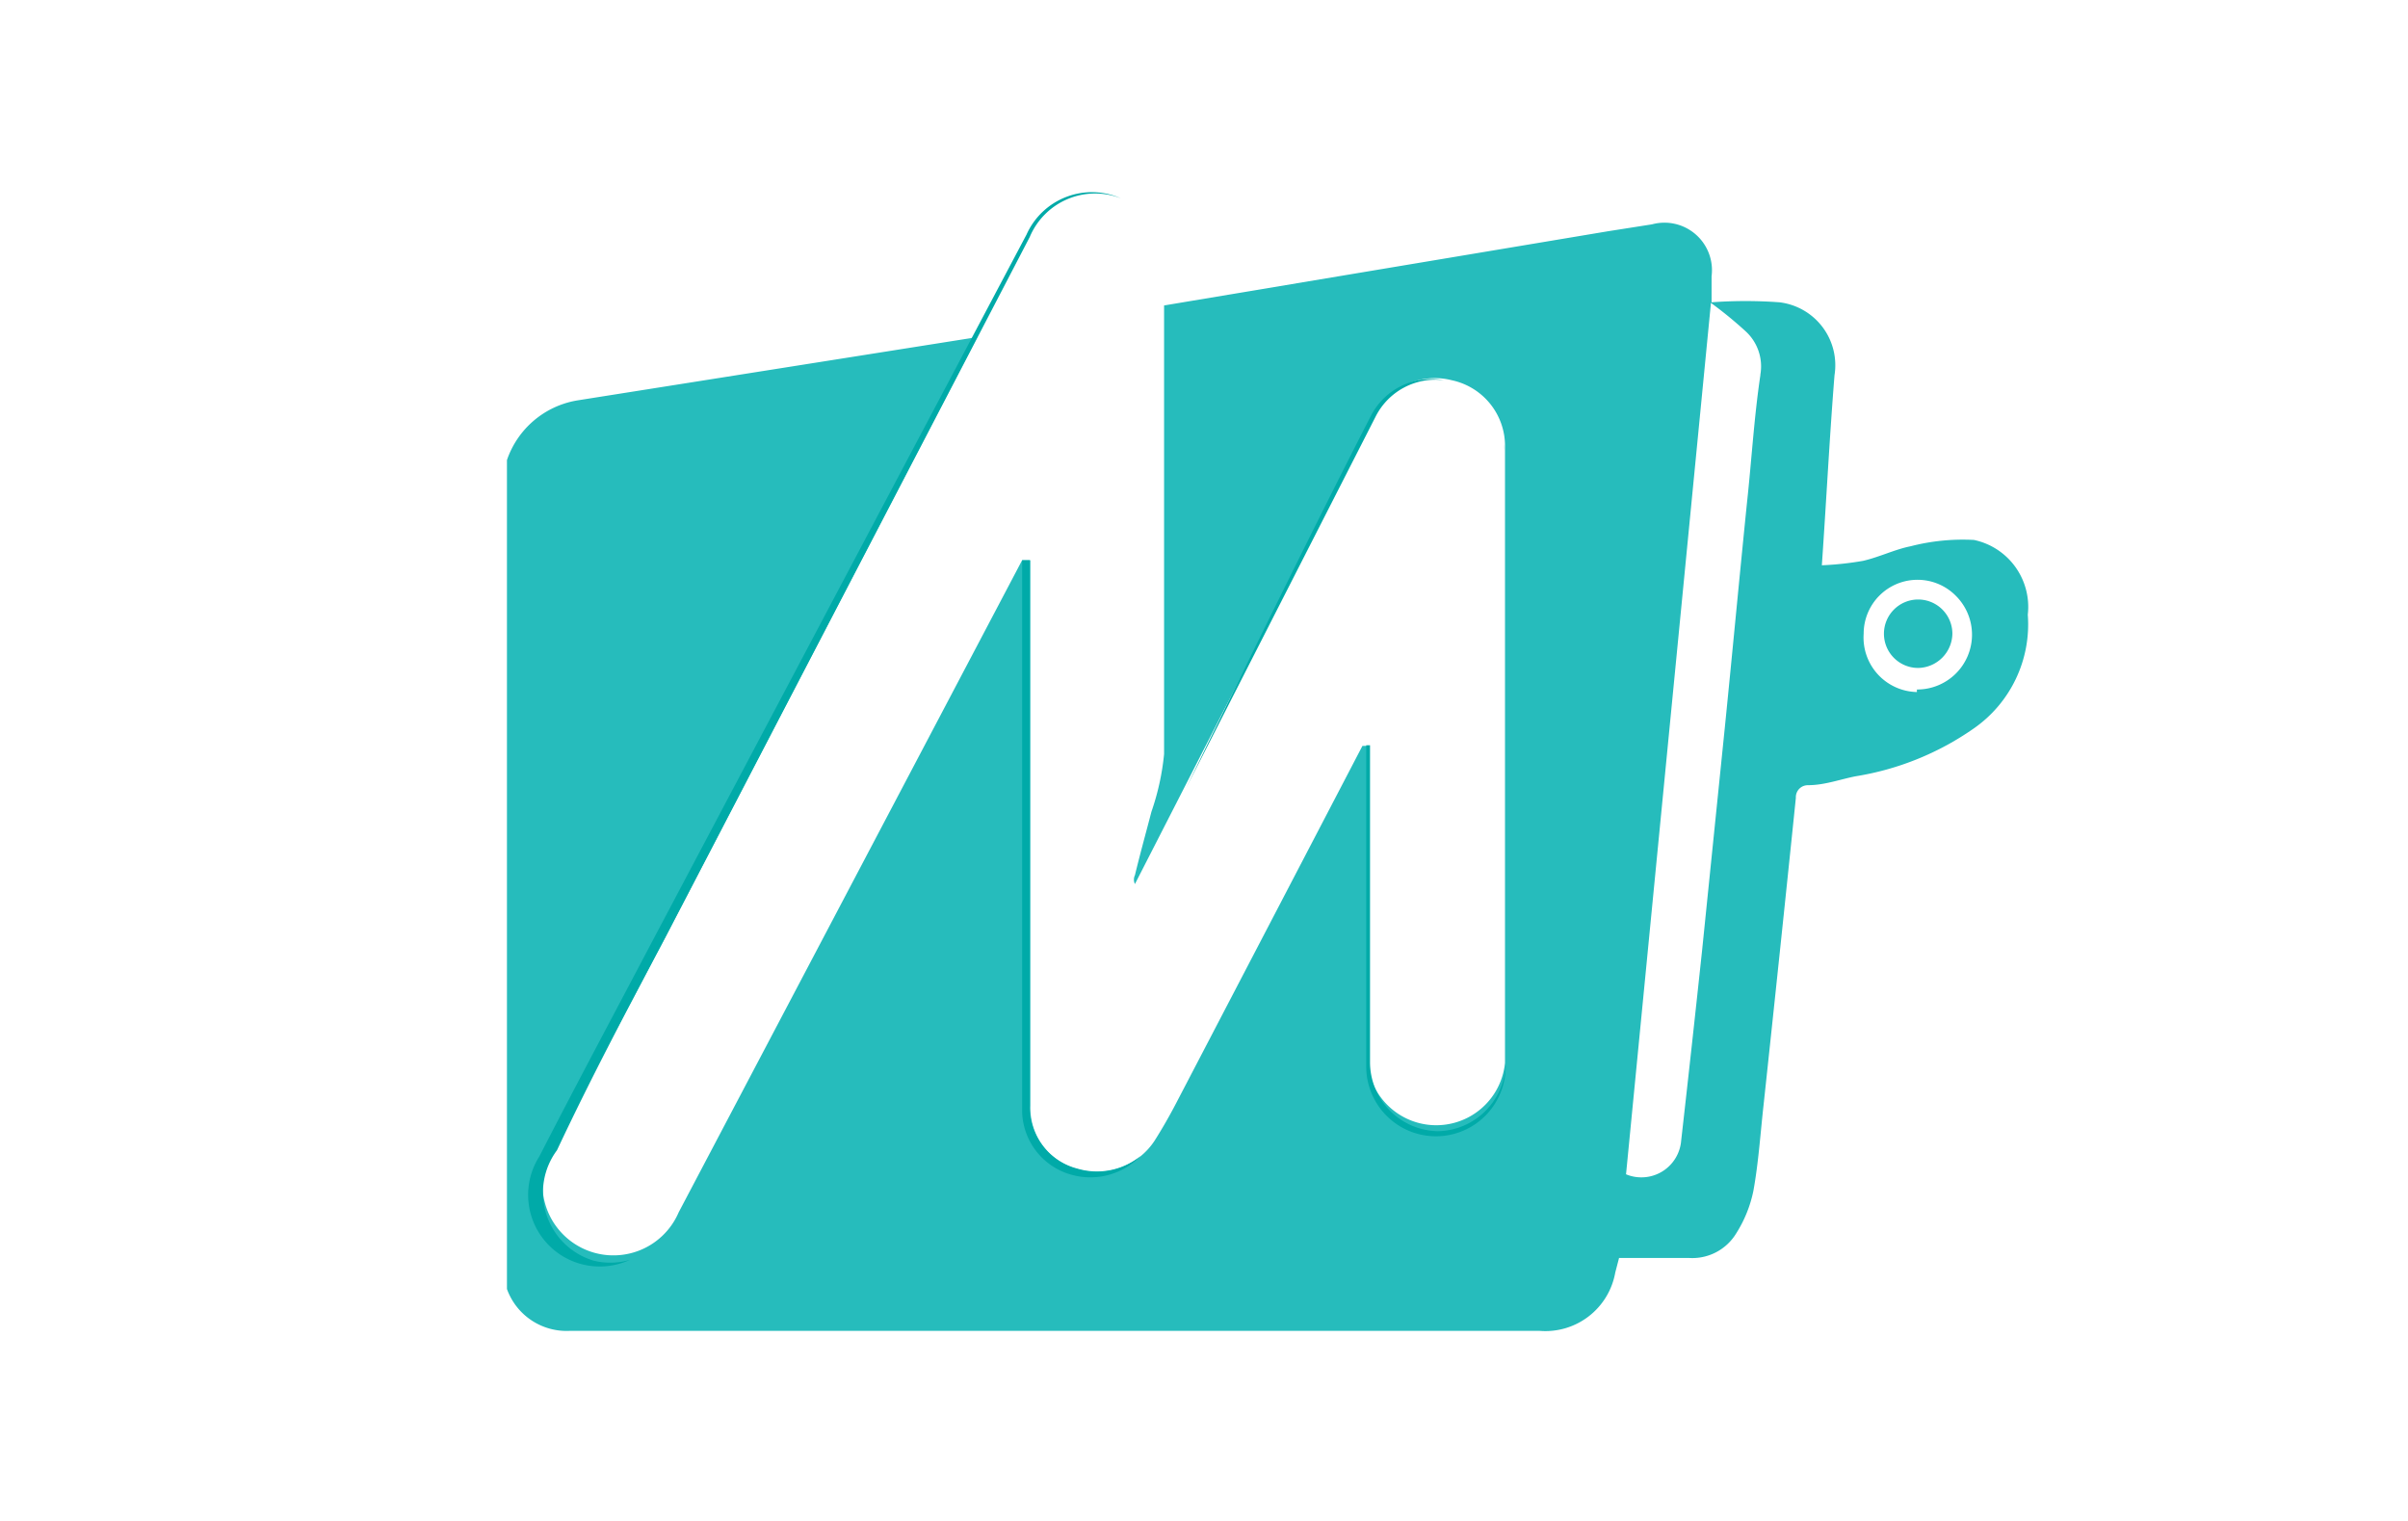 <svg xmlns="http://www.w3.org/2000/svg" width="38" height="24" fill="none" aria-labelledby="pi-mobikwik" role="img" viewBox="0 0 38 24"><title id="pi-mobikwik">MobiKwik</title><path fill="#fff" d="M0 0h38v24H0z"/><path fill="#26BCBC" d="M31.15 8.52a3.3 3.3 0 0 0-1 .1c-.25.05-.49.17-.75.23a5 5 0 0 1-.65.07c.07-1 .12-2 .2-3a1 1 0 0 0-.87-1.15 7.4 7.4 0 0 0-1.07 0v-.41a.75.75 0 0 0-.94-.82l-.7.11-7 1.17v7.08q-.046.467-.2.91c-.08.31-.17.63-.26 1a.16.16 0 0 0 0 .14l3.75-7.33A1.07 1.07 0 0 1 22.91 6a1.06 1.06 0 0 1 .84 1.07v9.7a1.09 1.09 0 0 1-2.17 0v-5h-.08l-2.92 5.6q-.17.33-.36.63a1.09 1.09 0 0 1-1.21.45 1 1 0 0 1-.75-1V8.84h-.13l-5.42 10.29a1.12 1.12 0 1 1-2-1c.62-1.13 1.21-2.24 1.79-3.34l4.92-9.47-6.32 1a1.42 1.42 0 0 0-1.1.94v13.08A1 1 0 0 0 9 21h15.29a1.12 1.12 0 0 0 1.2-.92l.06-.23h1.1a.81.81 0 0 0 .75-.39 2 2 0 0 0 .27-.67c.08-.44.11-.9.16-1.35q.26-2.42.51-4.85a.19.19 0 0 1 .115-.185.2.2 0 0 1 .075-.015c.26 0 .5-.09.75-.14a4.5 4.5 0 0 0 1.86-.75A2 2 0 0 0 32 9.7a1.08 1.08 0 0 0-.85-1.18m-3.37-2.6c-.1.67-.14 1.36-.21 2-.12 1.18-.23 2.36-.35 3.55L26.86 15q-.16 1.5-.33 3a.63.63 0 0 1-.87.53L27 4.78q.288.21.55.45a.75.75 0 0 1 .23.68zm2.47 5a.86.86 0 0 1-.84-.92.85.85 0 0 1 1.46-.593.865.865 0 0 1-.62 1.473zm.56-.92a.55.55 0 0 1-.54.54.54.54 0 1 1 .54-.54"/><path fill="#00AAA8" d="M9.36 19.89a1.12 1.12 0 0 1-.57-1.74c.54-1.15 1.13-2.26 1.71-3.36l5.75-11.05a1.12 1.12 0 0 1 1.44-.61 1.13 1.13 0 0 0-1.49.57l-5.91 11.16c-.6 1.14-1.2 2.26-1.78 3.39a1.13 1.13 0 0 0 1.43 1.63 1.1 1.1 0 0 1-.62 0zM21.71 6.57A1.06 1.06 0 0 1 22.79 6a1.07 1.07 0 0 0-1.15.55c-.81 1.57-2.11 4.22-2.92 5.88zm1 11.28a1.09 1.09 0 0 1-1.09-1.09v-5h-.12.06v5.07a1.1 1.1 0 1 0 2.2 0v-.1a1.09 1.09 0 0 1-1.1 1.12zM23.73 7a1 1 0 0 1 0 .11zM17 18.44a1 1 0 0 1-.75-1v-8.6h-.12v8.7a1.06 1.06 0 0 0 .79 1 1.1 1.1 0 0 0 1.08-.3 1.09 1.09 0 0 1-1 .2"/></svg>